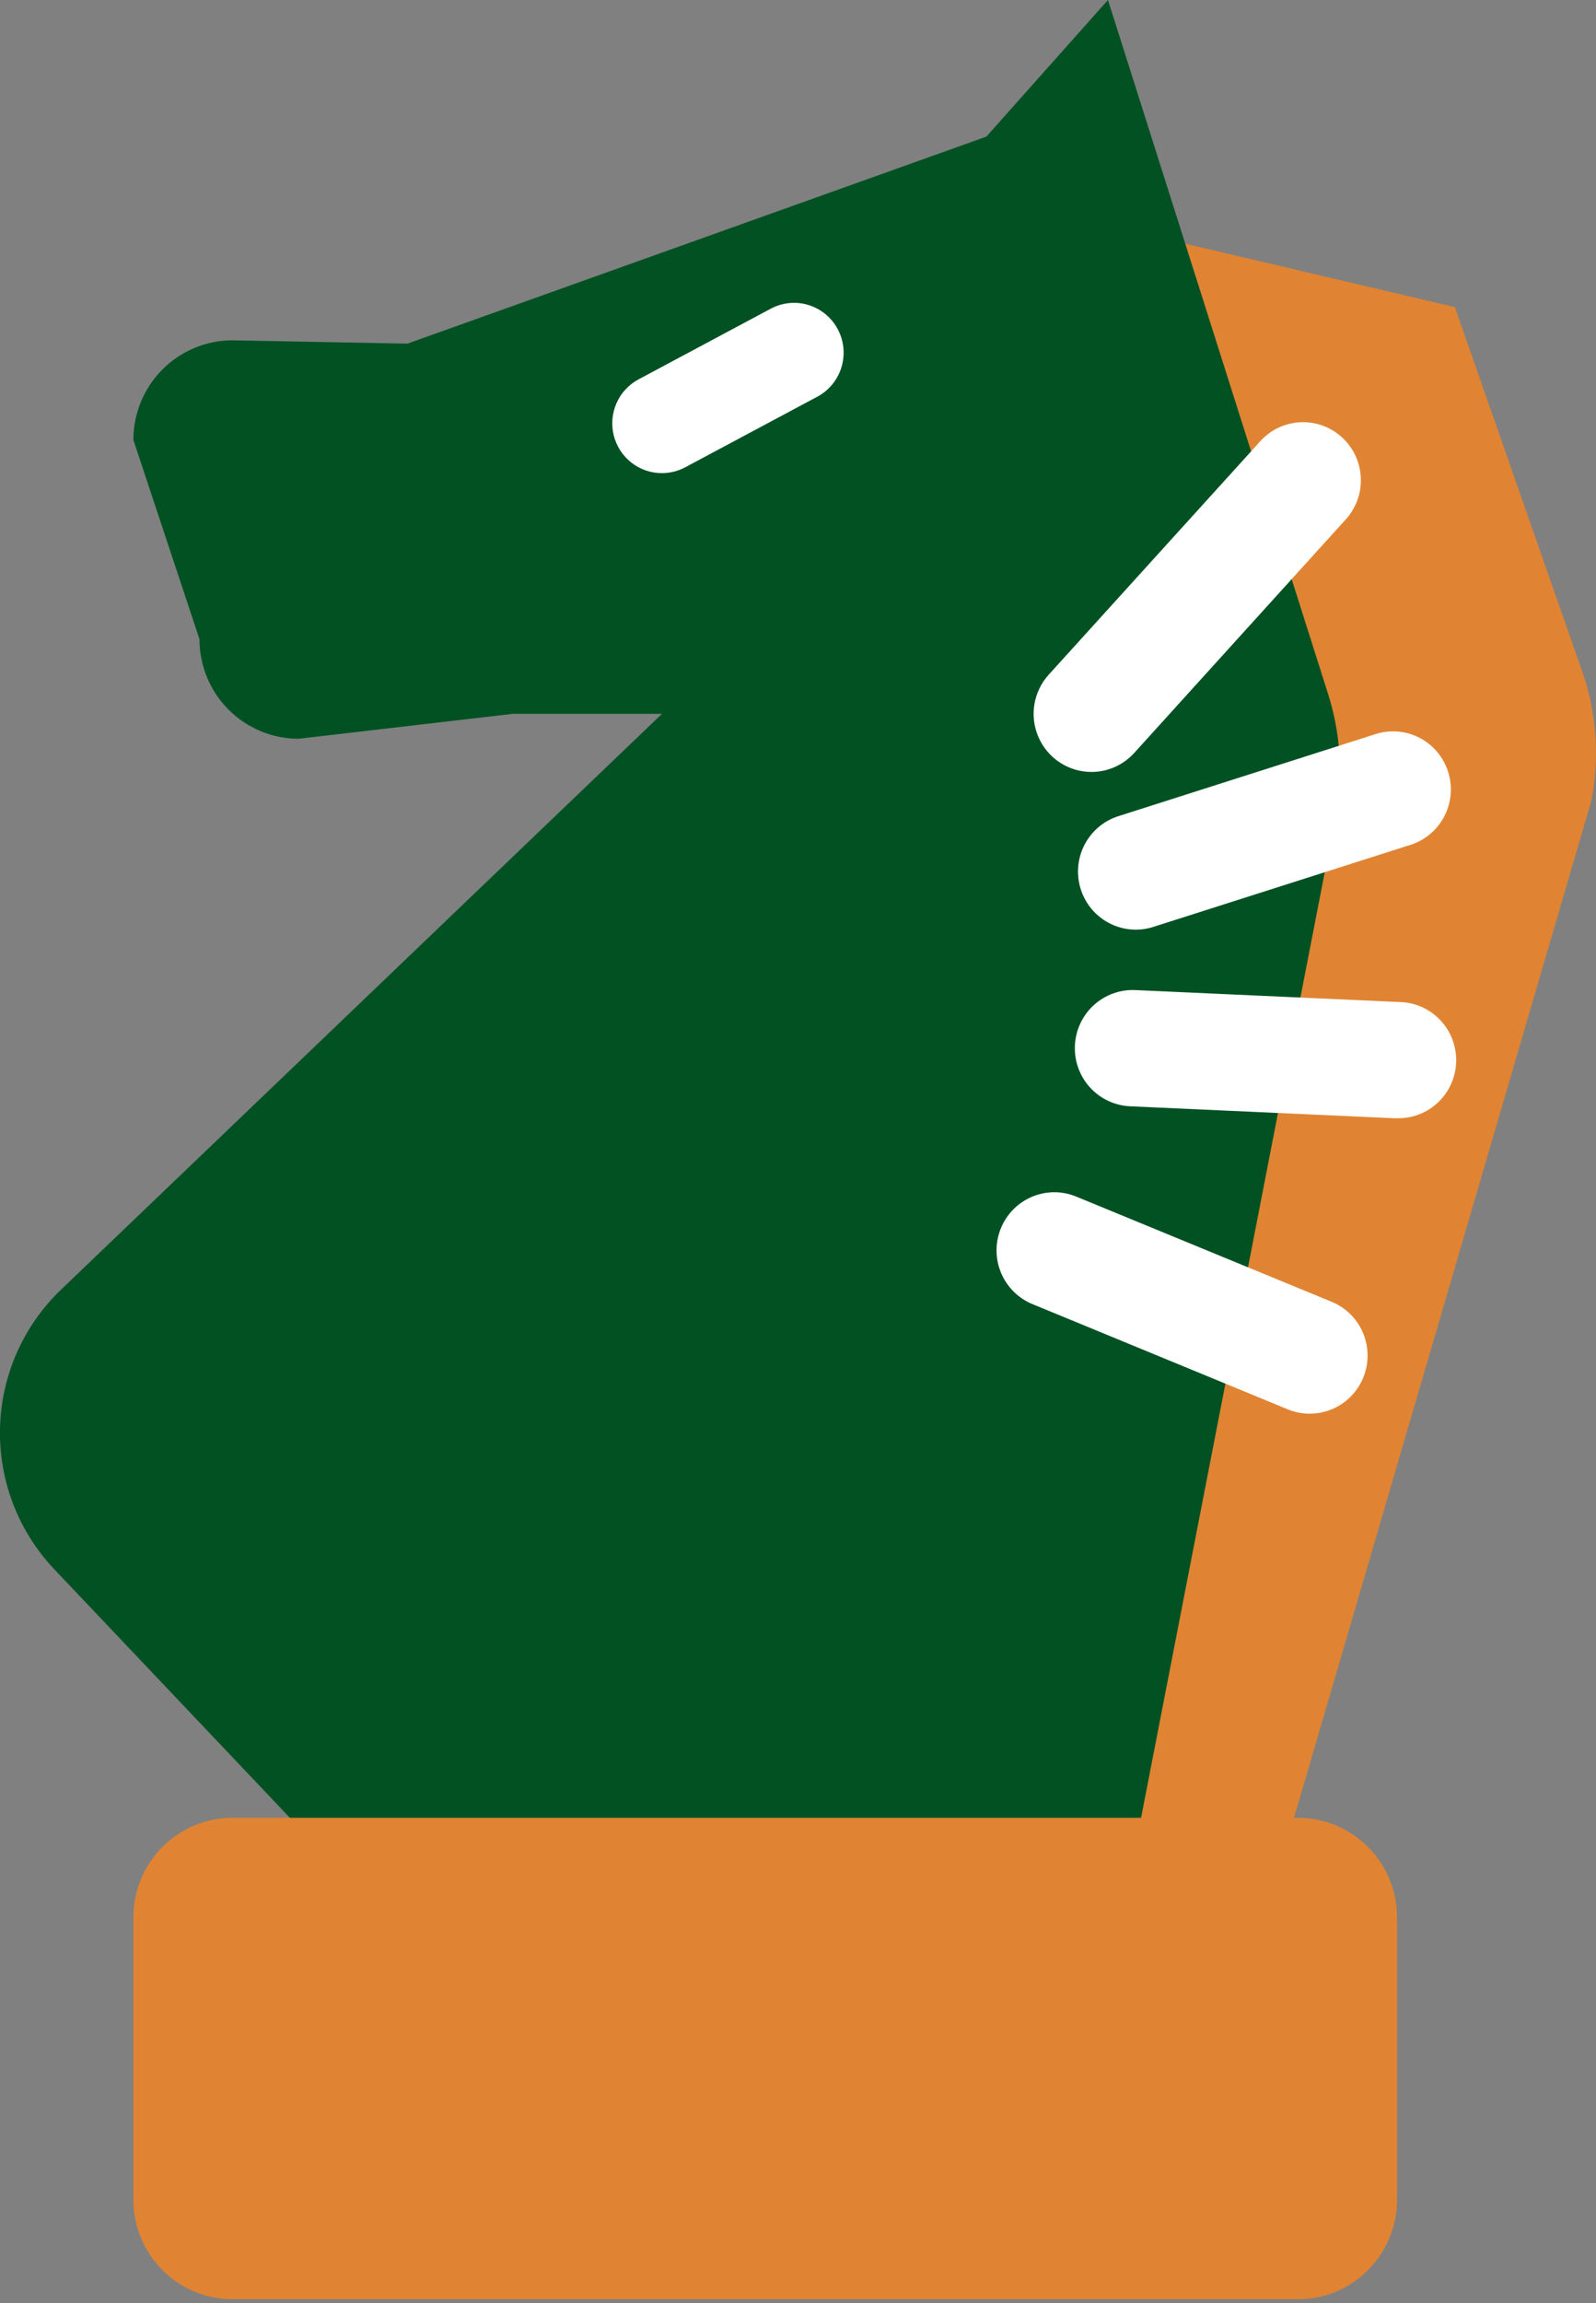 <svg width="190" height="274" viewBox="0 0 190 274" fill="none" xmlns="http://www.w3.org/2000/svg">
<rect x="0" y="0" width="190" height="274" fill="#808080" stroke="none"/>
<g clip-path="url(#clip0)">
<path d="M129.934 84.924H61.029L35.544 87.887C32.415 87.887 29.414 86.638 27.201 84.416C24.988 82.194 23.745 79.18 23.745 76.037L15.879 52.337C15.879 49.194 17.122 46.18 19.335 43.958C21.548 41.736 24.549 40.487 27.678 40.487L48.503 40.882L126.985 12.838C130.114 12.838 133.115 14.086 135.328 16.308C137.54 18.53 138.783 21.545 138.783 24.687L141.733 73.074C141.733 76.217 140.49 79.231 138.277 81.454C136.065 83.676 133.063 84.924 129.934 84.924Z" fill="#015123"/>
<path d="M126.985 25.675L109.286 82.88L37.736 151.382C33.241 155.687 30.632 161.609 30.483 167.846C30.334 174.082 32.656 180.123 36.94 184.641L135.834 216.26L150.582 228.11L189.449 95.253C190.398 90.371 190.107 85.328 188.604 80.589L173.197 36.537L126.985 25.675Z" fill="#E08433"/>
<path d="M69.464 70.112L78.804 84.924L7.254 153.436C2.76 157.74 0.151 163.66 0.002 169.895C-0.148 176.13 2.175 182.169 6.458 186.685L34.559 216.309H135.832L158.967 97.287C159.914 92.402 159.624 87.356 158.122 82.613L131.899 0L69.464 70.112Z" fill="#015123"/>
<path d="M129.934 91.836C128.601 91.837 127.296 91.448 126.178 90.717C125.06 89.986 124.178 88.945 123.638 87.72C123.099 86.495 122.925 85.139 123.139 83.817C123.352 82.495 123.944 81.264 124.841 80.273L149.914 52.623C150.514 51.924 151.248 51.352 152.072 50.943C152.895 50.533 153.793 50.293 154.711 50.237C155.628 50.181 156.548 50.311 157.415 50.618C158.282 50.925 159.079 51.403 159.759 52.025C160.439 52.647 160.988 53.398 161.374 54.237C161.759 55.075 161.974 55.982 162.005 56.905C162.036 57.828 161.882 58.747 161.553 59.61C161.224 60.472 160.727 61.259 160.09 61.925L135.027 89.575C134.382 90.287 133.596 90.857 132.719 91.246C131.842 91.635 130.893 91.837 129.934 91.836Z" fill="white"/>
<path d="M135.244 110.599C133.596 110.605 132.001 110.018 130.748 108.944C129.495 107.87 128.667 106.38 128.415 104.745C128.163 103.11 128.503 101.438 129.373 100.034C130.244 98.629 131.587 97.585 133.159 97.09L163.876 87.294C165.604 86.778 167.465 86.963 169.059 87.81C170.653 88.658 171.852 90.099 172.398 91.826C172.944 93.552 172.794 95.424 171.98 97.04C171.166 98.656 169.753 99.887 168.044 100.467L137.328 110.263C136.656 110.485 135.952 110.598 135.244 110.599Z" fill="white"/>
<path d="M166.314 133.034H165.999L134.536 131.612C132.71 131.53 130.992 130.722 129.76 129.368C128.527 128.013 127.881 126.222 127.963 124.389C128.045 122.556 128.849 120.83 130.198 119.592C131.547 118.354 133.33 117.705 135.155 117.787L166.619 119.209C168.444 119.249 170.179 120.015 171.442 121.339C172.705 122.663 173.393 124.437 173.354 126.27C173.315 128.103 172.552 129.846 171.234 131.114C169.915 132.383 168.149 133.074 166.324 133.034H166.314Z" fill="white"/>
<path d="M155.892 168.179C154.997 168.179 154.112 168.001 153.286 167.656L123.052 155.204C122.196 154.874 121.414 154.375 120.752 153.738C120.09 153.1 119.562 152.336 119.199 151.491C118.835 150.645 118.643 149.735 118.635 148.814C118.627 147.893 118.801 146.98 119.149 146.128C119.497 145.276 120.011 144.502 120.661 143.852C121.311 143.202 122.083 142.689 122.933 142.343C123.783 141.998 124.693 141.826 125.61 141.838C126.527 141.851 127.432 142.047 128.273 142.416L158.527 154.868C160.004 155.474 161.226 156.578 161.983 157.989C162.74 159.401 162.985 161.032 162.676 162.605C162.367 164.178 161.523 165.594 160.289 166.611C159.055 167.628 157.508 168.182 155.911 168.179H155.892Z" fill="white"/>
<path d="M154.515 216.26H27.678C21.162 216.26 15.879 221.566 15.879 228.11V261.685C15.879 268.229 21.162 273.535 27.678 273.535H154.515C161.031 273.535 166.314 268.229 166.314 261.685V228.11C166.314 221.566 161.031 216.26 154.515 216.26Z" fill="#E08433"/>
<path d="M78.806 56.287C77.488 56.291 76.206 55.851 75.166 55.038C74.126 54.225 73.386 53.086 73.066 51.801C72.746 50.517 72.863 49.162 73.399 47.953C73.935 46.743 74.859 45.749 76.024 45.128L91.755 36.725C93.137 35.986 94.755 35.829 96.252 36.288C97.75 36.748 99.004 37.785 99.739 39.174C100.475 40.562 100.631 42.186 100.173 43.69C99.716 45.194 98.683 46.453 97.301 47.192L81.569 55.596C80.717 56.047 79.769 56.284 78.806 56.287Z" fill="white"/>
</g>
<defs>
<clipPath id="clip0">
<rect width="190" height="273.534" fill="white"/>
</clipPath>
</defs>
</svg>
